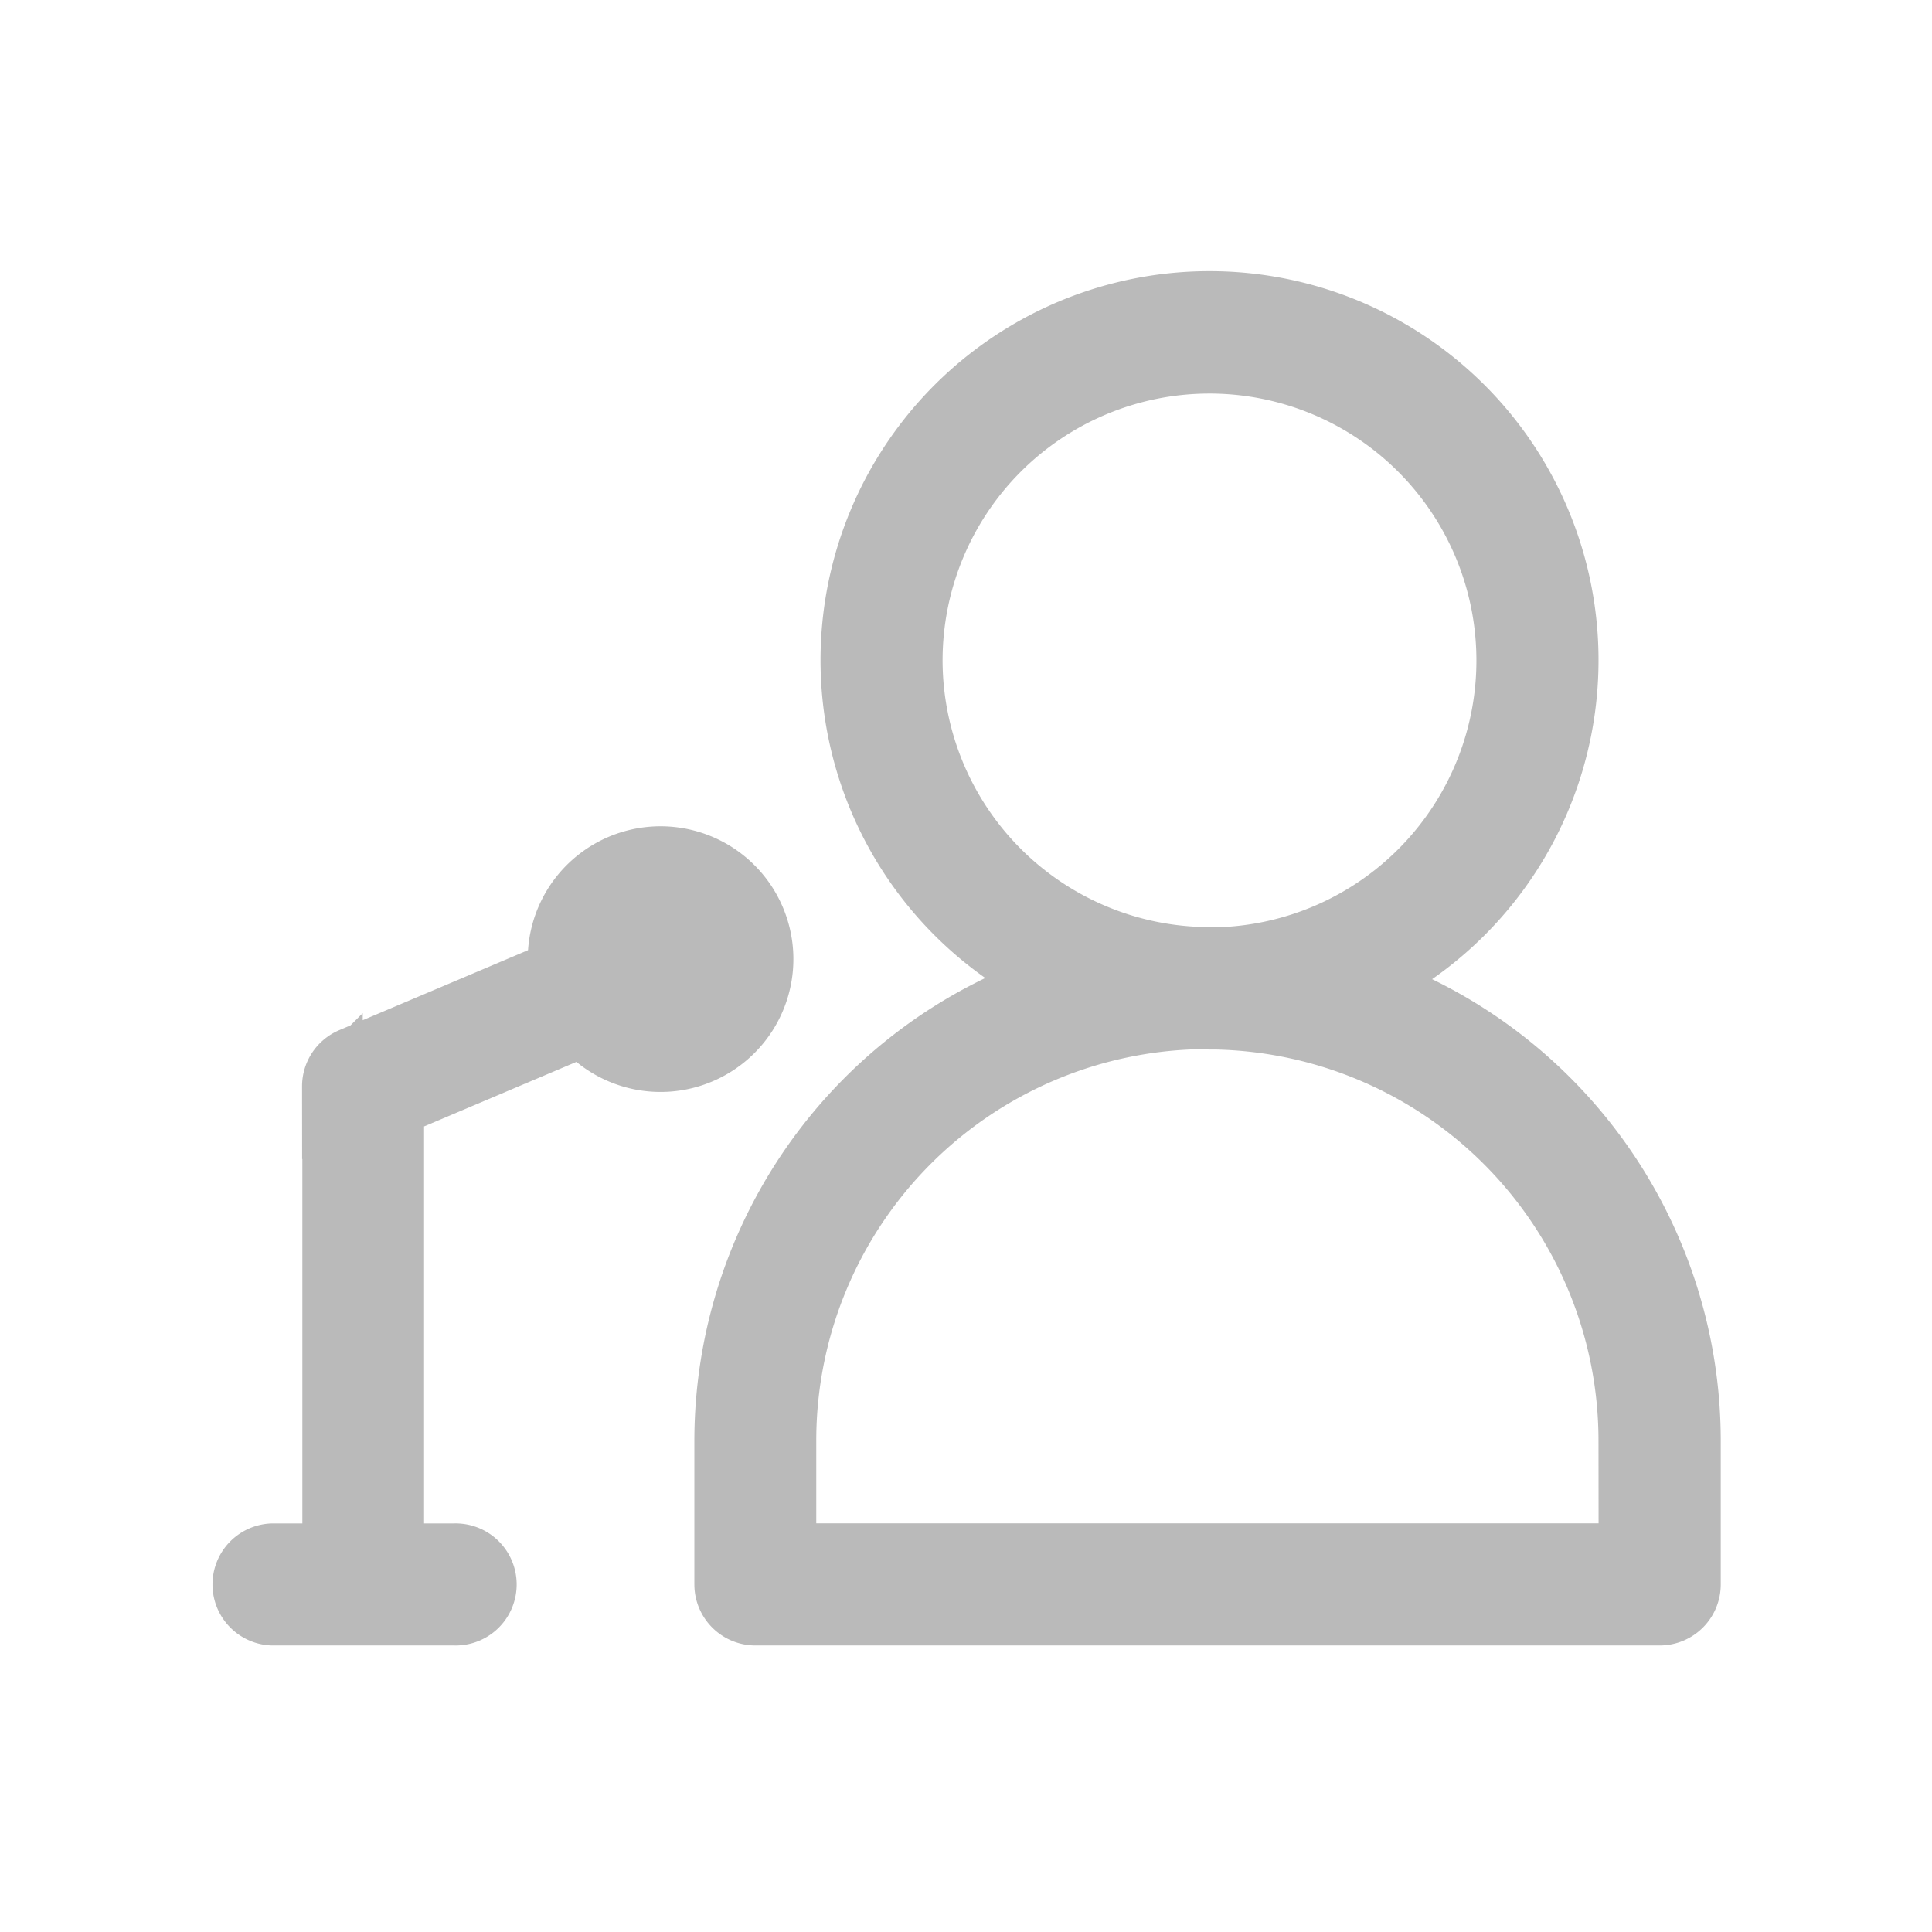 <svg xmlns="http://www.w3.org/2000/svg" width="32" height="32" viewBox="0 0 32 32">
  <g id="my_meeting_footer" transform="translate(-7)">
    <rect id="Rectangle_1" data-name="Rectangle 1" width="32" height="32" transform="translate(7)" fill="#f79622" opacity="0"/>
    <g id="noun-speech-2813445" transform="translate(-133.376 -88.269)">
      <path id="Path_9718" data-name="Path 9718" d="M292.079,104.564a5.943,5.943,0,1,0-5.16-.014,8.008,8.008,0,0,0-5.438,7.571v2.391a.511.511,0,0,0,.511.511h14.978a.511.511,0,0,0,.511-.511v-2.391a8.007,8.007,0,0,0-5.4-7.557Zm-7.487-5.352a4.921,4.921,0,1,1,5.015,4.917c-.043,0-.084-.006-.127-.006s-.062,0-.094,0a4.924,4.924,0,0,1-4.794-4.915ZM296.458,114H282.5v-1.881a6.983,6.983,0,0,1,6.884-6.973c.043,0,.085.006.127.006s.062,0,.094,0a6.983,6.983,0,0,1,6.851,6.971Z" transform="translate(-129.104 0)" fill="#bababa" stroke="#bababa" stroke-width="1"/>
      <path id="Path_9719" data-name="Path 9719" d="M145.884,254.382v7.745h-1a.511.511,0,0,0,0,1.021H147.9a.511.511,0,1,0,0-1.021h-1V254.72l3.132-1.327a1.7,1.7,0,1,0-.415-1.1c0,.056.011.11.017.165l-3.444,1.459a.51.51,0,0,0-.311.47Zm5.452-2.787a.693.693,0,1,1-.693.693A.694.694,0,0,1,151.337,251.6Z" transform="translate(0 -148.125)" fill="#bababa" stroke="#bababa" stroke-width="1"/>
      <circle id="Ellipse_2854" data-name="Ellipse 2854" cx="0.817" cy="0.817" r="0.817" transform="translate(150.492 103.54)" fill="#bababa"/>
    </g>
  </g>
</svg>
